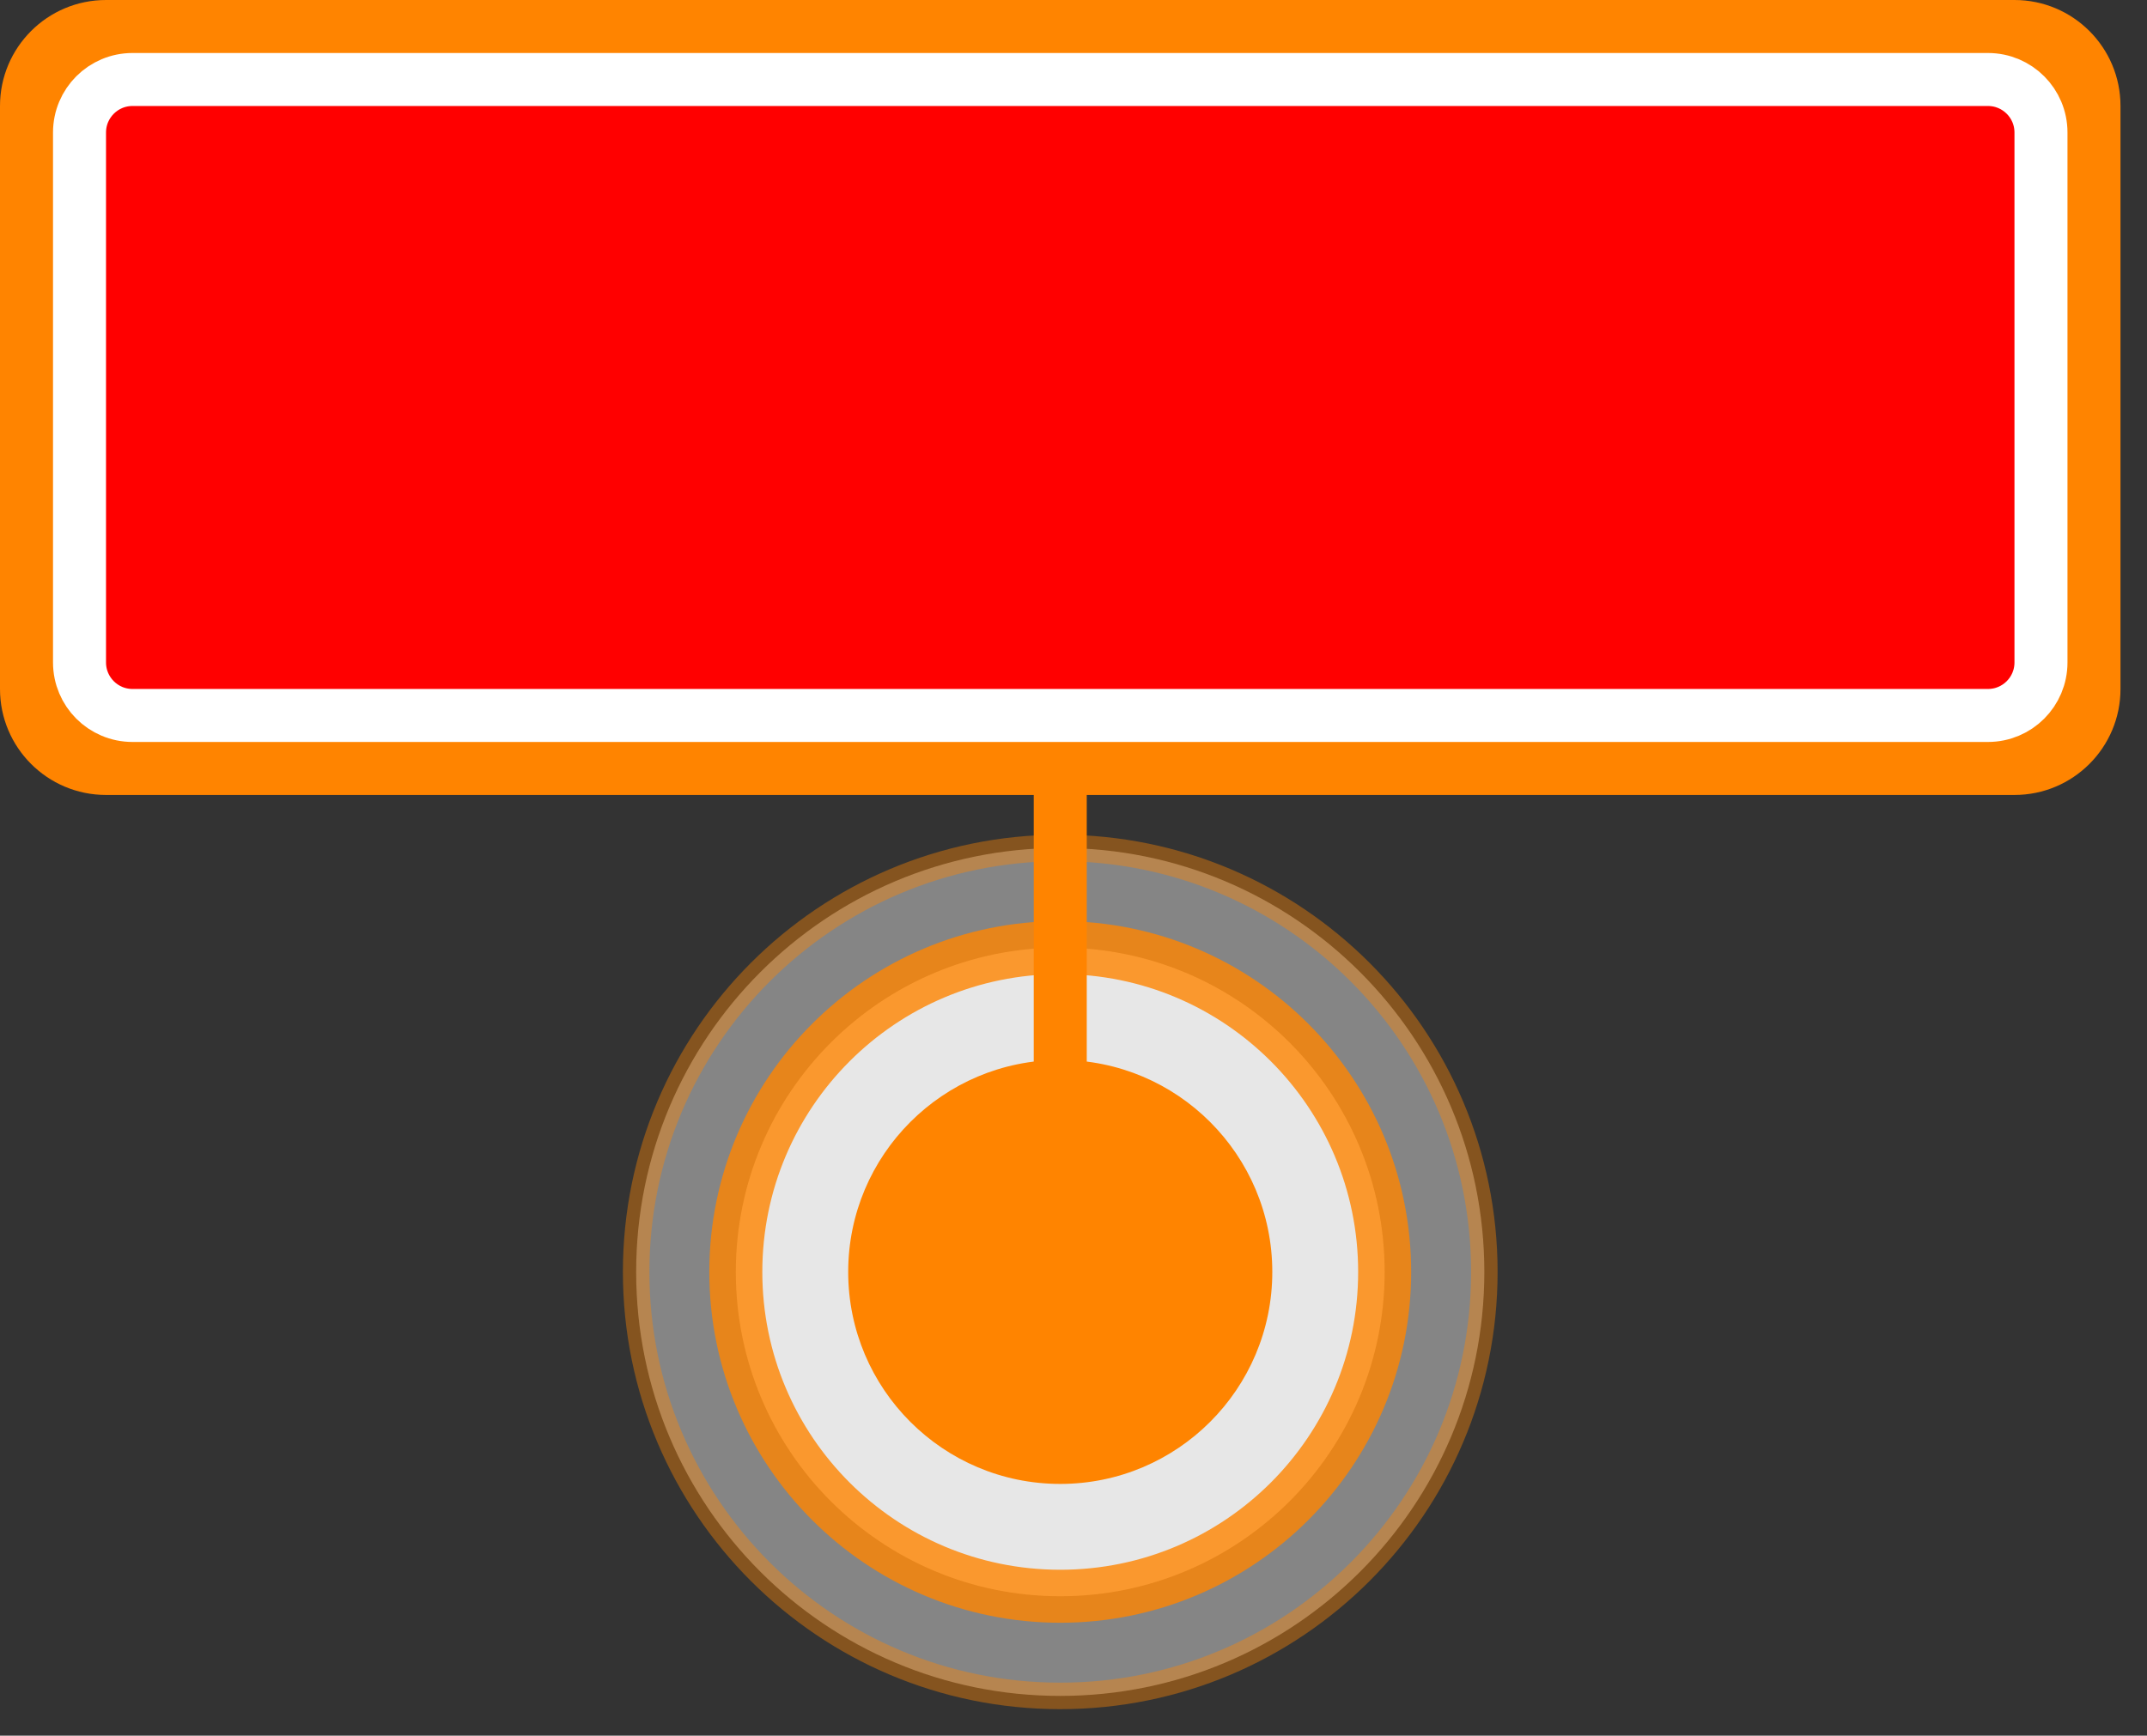 <svg 
 xmlns="http://www.w3.org/2000/svg"
 xmlns:xlink="http://www.w3.org/1999/xlink"
 width="81px" height="65.5px">
<rect width="100%" height="100%" fill="#333333" stroke="none"/>
<path fill-rule="evenodd"  stroke="rgb(255, 132, 0)" stroke-width="1px" stroke-linecap="butt" stroke-linejoin="miter" opacity="0.4" fill="rgb(255, 255, 255)"
 d="M40.000,32.000 C48.836,32.000 56.000,39.163 56.000,48.000 C56.000,56.836 48.836,64.000 40.000,64.000 C31.163,64.000 24.000,56.836 24.000,48.000 C24.000,39.163 31.163,32.000 40.000,32.000 Z"/>
<path fill-rule="evenodd"  stroke="rgb(255, 132, 0)" stroke-width="2px" stroke-linecap="butt" stroke-linejoin="miter" opacity="0.8" fill="rgb(255, 255, 255)"
 d="M40.000,35.760 C46.759,35.760 52.239,41.240 52.239,48.000 C52.239,54.760 46.759,60.239 40.000,60.239 C33.240,60.239 27.760,54.760 27.760,48.000 C27.760,41.240 33.240,35.760 40.000,35.760 Z"/>
<path fill-rule="evenodd"  fill="rgb(255, 132, 0)"
 d="M40.000,40.000 C44.418,40.000 48.000,43.582 48.000,48.000 C48.000,52.418 44.418,56.000 40.000,56.000 C35.581,56.000 32.000,52.418 32.000,48.000 C32.000,43.582 35.581,40.000 40.000,40.000 Z"/>
<path fill-rule="evenodd"  fill="rgb(255, 132, 0)"
 d="M4.000,-0.000 L76.000,-0.000 C78.209,-0.000 80.000,1.791 80.000,4.000 L80.000,26.000 C80.000,28.209 78.209,30.000 76.000,30.000 L4.000,30.000 C1.791,30.000 -0.000,28.209 -0.000,26.000 L-0.000,4.000 C-0.000,1.791 1.791,-0.000 4.000,-0.000 Z"/>
<path fill-rule="evenodd"  stroke="rgb(255, 255, 255)" stroke-width="2px" stroke-linecap="butt" stroke-linejoin="miter" fill="rgb(255, 0, 0)"
 d="M5.000,3.000 L75.000,3.000 C76.105,3.000 77.000,3.895 77.000,5.000 L77.000,25.000 C77.000,26.105 76.105,27.000 75.000,27.000 L5.000,27.000 C3.895,27.000 3.000,26.105 3.000,25.000 L3.000,5.000 C3.000,3.895 3.895,3.000 5.000,3.000 Z"/>
<path fill-rule="evenodd"  stroke="rgb(255, 132, 0)" stroke-width="2px" stroke-linecap="butt" stroke-linejoin="miter" fill="none"
 d="M40.000,29.000 L40.000,46.000 "/>
</svg>